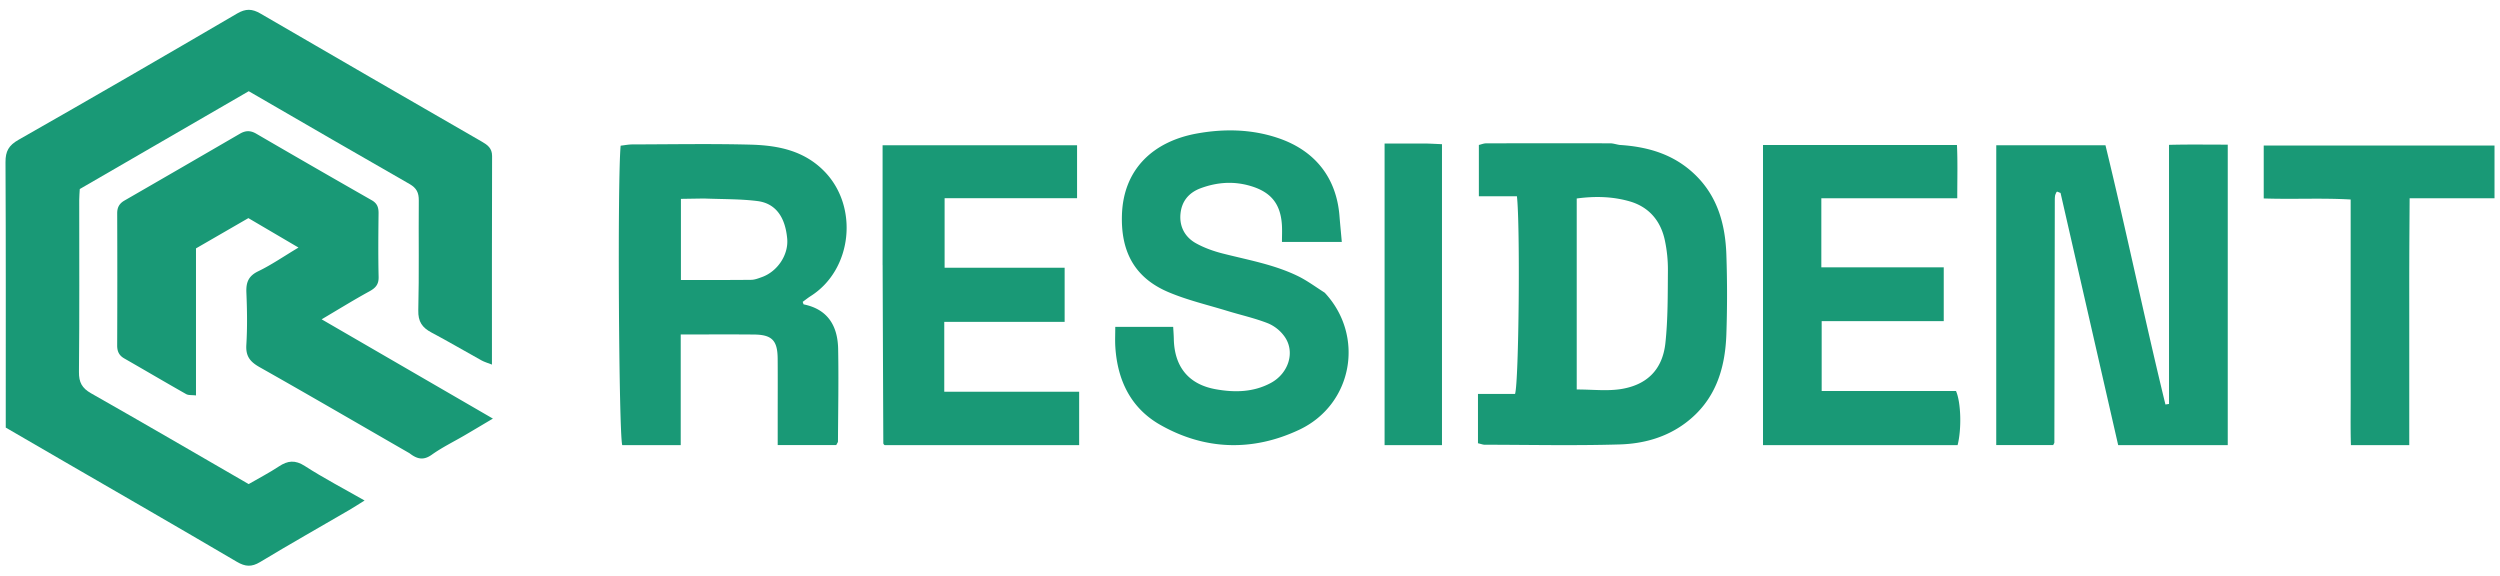 <svg width="139" height="32" fill="none" xmlns="http://www.w3.org/2000/svg"><path d="M3.263 25.482.32 23.774v-.771c0-4.662.01-9.324-.014-13.985-.004-.608.178-.934.72-1.242C5.094 5.462 9.145 3.114 13.187.75c.476-.278.83-.266 1.29.001 4.097 2.386 8.205 4.755 12.313 7.124.32.185.57.364.57.8-.013 3.835-.008 7.67-.008 11.596-.236-.093-.42-.144-.58-.233-.928-.513-1.842-1.052-2.778-1.548-.517-.273-.753-.603-.737-1.238.051-2.034.01-4.07.028-6.106.004-.431-.122-.69-.512-.914-2.965-1.693-5.916-3.41-8.943-5.161l-9.395 5.44c-.01.206-.03.408-.03.609-.001 3.186.016 6.373-.015 9.559-.006.58.167.9.67 1.186 2.918 1.655 5.816 3.346 8.766 5.05.568-.328 1.142-.626 1.678-.98.496-.33.906-.373 1.447-.024 1.033.666 2.129 1.237 3.32 1.917-.368.23-.606.384-.85.527-1.655.963-3.321 1.906-4.96 2.895-.472.285-.822.262-1.29-.013-3.274-1.924-6.566-3.82-9.909-5.755Z" fill="#199976"/><path d="M22.766 25.198c-2.813-1.617-5.56-3.22-8.328-4.782-.524-.295-.78-.6-.742-1.232.059-.97.044-1.946.003-2.918-.023-.561.11-.92.659-1.184.735-.355 1.415-.826 2.238-1.318l-2.786-1.637-2.913 1.683v8.177c-.232-.029-.417-.002-.546-.075-1.152-.652-2.293-1.326-3.443-1.984-.29-.166-.394-.394-.393-.723.01-2.447.01-4.895.001-7.342-.001-.336.122-.55.407-.714 2.142-1.234 4.28-2.473 6.418-3.715.309-.18.583-.19.907 0a847.821 847.821 0 0 0 6.426 3.702c.3.172.378.401.374.726-.014 1.18-.024 2.36.003 3.538.01.429-.183.62-.528.808-.842.461-1.66.967-2.64 1.546l9.522 5.52c-.629.372-1.099.654-1.572.93-.61.357-1.251.669-1.824 1.077-.452.322-.803.26-1.243-.083ZM43.24 23.207c0-1.147.007-2.21-.002-3.272-.009-1.009-.316-1.325-1.318-1.335-1.325-.012-2.65-.003-4.072-.003v6.153h-3.251c-.19-.61-.273-14.75-.089-16.65.209-.023.432-.069.655-.07 2.184-.005 4.368-.045 6.55.012 1.516.039 2.978.314 4.123 1.487 1.922 1.968 1.553 5.463-.757 6.93-.16.102-.31.223-.45.325.035.088.041.137.057.14 1.356.276 1.892 1.214 1.915 2.486.032 1.71-.001 3.422-.01 5.133 0 .05-.047.102-.095.203H43.24v-1.539Zm-4.109-12.17-1.272.02v4.51c1.333 0 2.62.006 3.908-.008.199-.002.402-.084.595-.153.857-.306 1.488-1.23 1.406-2.135-.117-1.298-.715-1.974-1.656-2.092-.928-.117-1.872-.1-2.98-.142ZM49.072 14.736V8.075h10.813v2.946H52.52v3.865h6.674v3.01h-6.693v3.886h7.5v2.968H49.194s-.028-.012-.045-.032c-.018-.021-.037-.052-.037-.079-.014-3.271-.026-6.543-.038-9.903ZM73.654 16.274c2.244 2.399 1.565 6.22-1.424 7.624-2.567 1.207-5.221 1.145-7.721-.277-1.635-.93-2.378-2.474-2.496-4.326-.023-.352-.004-.707-.004-1.121h3.22c.012.216.03.442.035.668.03 1.529.802 2.515 2.3 2.794 1.055.195 2.122.184 3.105-.35.97-.529 1.347-1.697.773-2.542a2.16 2.16 0 0 0-.93-.763c-.733-.29-1.514-.462-2.272-.694-1.094-.335-2.22-.598-3.27-1.042-2.032-.858-2.65-2.441-2.59-4.299.082-2.574 1.775-4.091 4.173-4.524 1.504-.271 3.05-.248 4.543.265 2.02.694 3.207 2.193 3.378 4.308.037.462.083.923.13 1.456h-3.327c0-.318.016-.633-.003-.945-.074-1.173-.61-1.828-1.735-2.163-.938-.28-1.853-.217-2.767.117-.684.25-1.074.738-1.138 1.438-.064.703.25 1.287.86 1.627.456.253.965.436 1.472.566 1.424.364 2.883.615 4.215 1.268.498.245.95.582 1.473.915ZM79.34 7.981c.315.011.546.023.834.036V24.75h-3.191V7.98h2.358ZM90.04 8.058c1.623.1 3.03.536 4.176 1.626 1.281 1.218 1.712 2.79 1.77 4.478.05 1.473.05 2.95 0 4.423-.068 1.954-.625 3.706-2.286 4.942-1.083.806-2.344 1.144-3.64 1.183-2.503.075-5.011.02-7.518.017-.084 0-.167-.036-.367-.082V21.901h2.062c.214-.671.289-9.386.104-10.988h-2.116V8.06c.132-.03.267-.09.403-.09 2.3-.006 4.6-.006 6.9-.002.144 0 .288.048.512.09Zm-2.374 10.593v3.004c.877 0 1.675.097 2.44-.02 1.471-.228 2.332-1.09 2.49-2.563.144-1.337.128-2.694.14-4.043a7.811 7.811 0 0 0-.168-1.657c-.228-1.09-.886-1.869-1.962-2.177-.928-.266-1.894-.3-2.94-.159v7.615ZM98.023 17.203v-9.14h10.784c.045.953.016 1.91.017 2.962h-7.558v3.84h6.806v2.99h-6.787v3.883h7.468c.281.644.317 2.12.089 3.012H98.023v-7.547ZM110.991 13.147l.001-5.07h6.072c1.163 4.778 2.166 9.616 3.334 14.413l.199-.03V8.054c1.112-.03 2.156-.01 3.266-.012V24.75h-6.092l-3.204-14.022c-.145-.053-.176-.076-.197-.069-.023.009-.041.042-.052.068-.023.053-.05.106-.057.161a1.949 1.949 0 0 0-.014.265c-.008 4.485-.015 8.97-.024 13.454 0 .027-.024.053-.065.14h-3.167v-11.6ZM130.697 18.632v-7.54c-1.623-.092-3.202-.003-4.834-.058V8.092h12.832v2.932h-4.72c-.007 1.24-.016 2.377-.019 3.514-.004 1.12-.001 2.24-.001 3.36v6.852h-3.244c-.031-.992-.009-2.008-.013-3.023-.004-1.002-.001-2.004-.001-3.095Z" fill="#199976"/></svg>